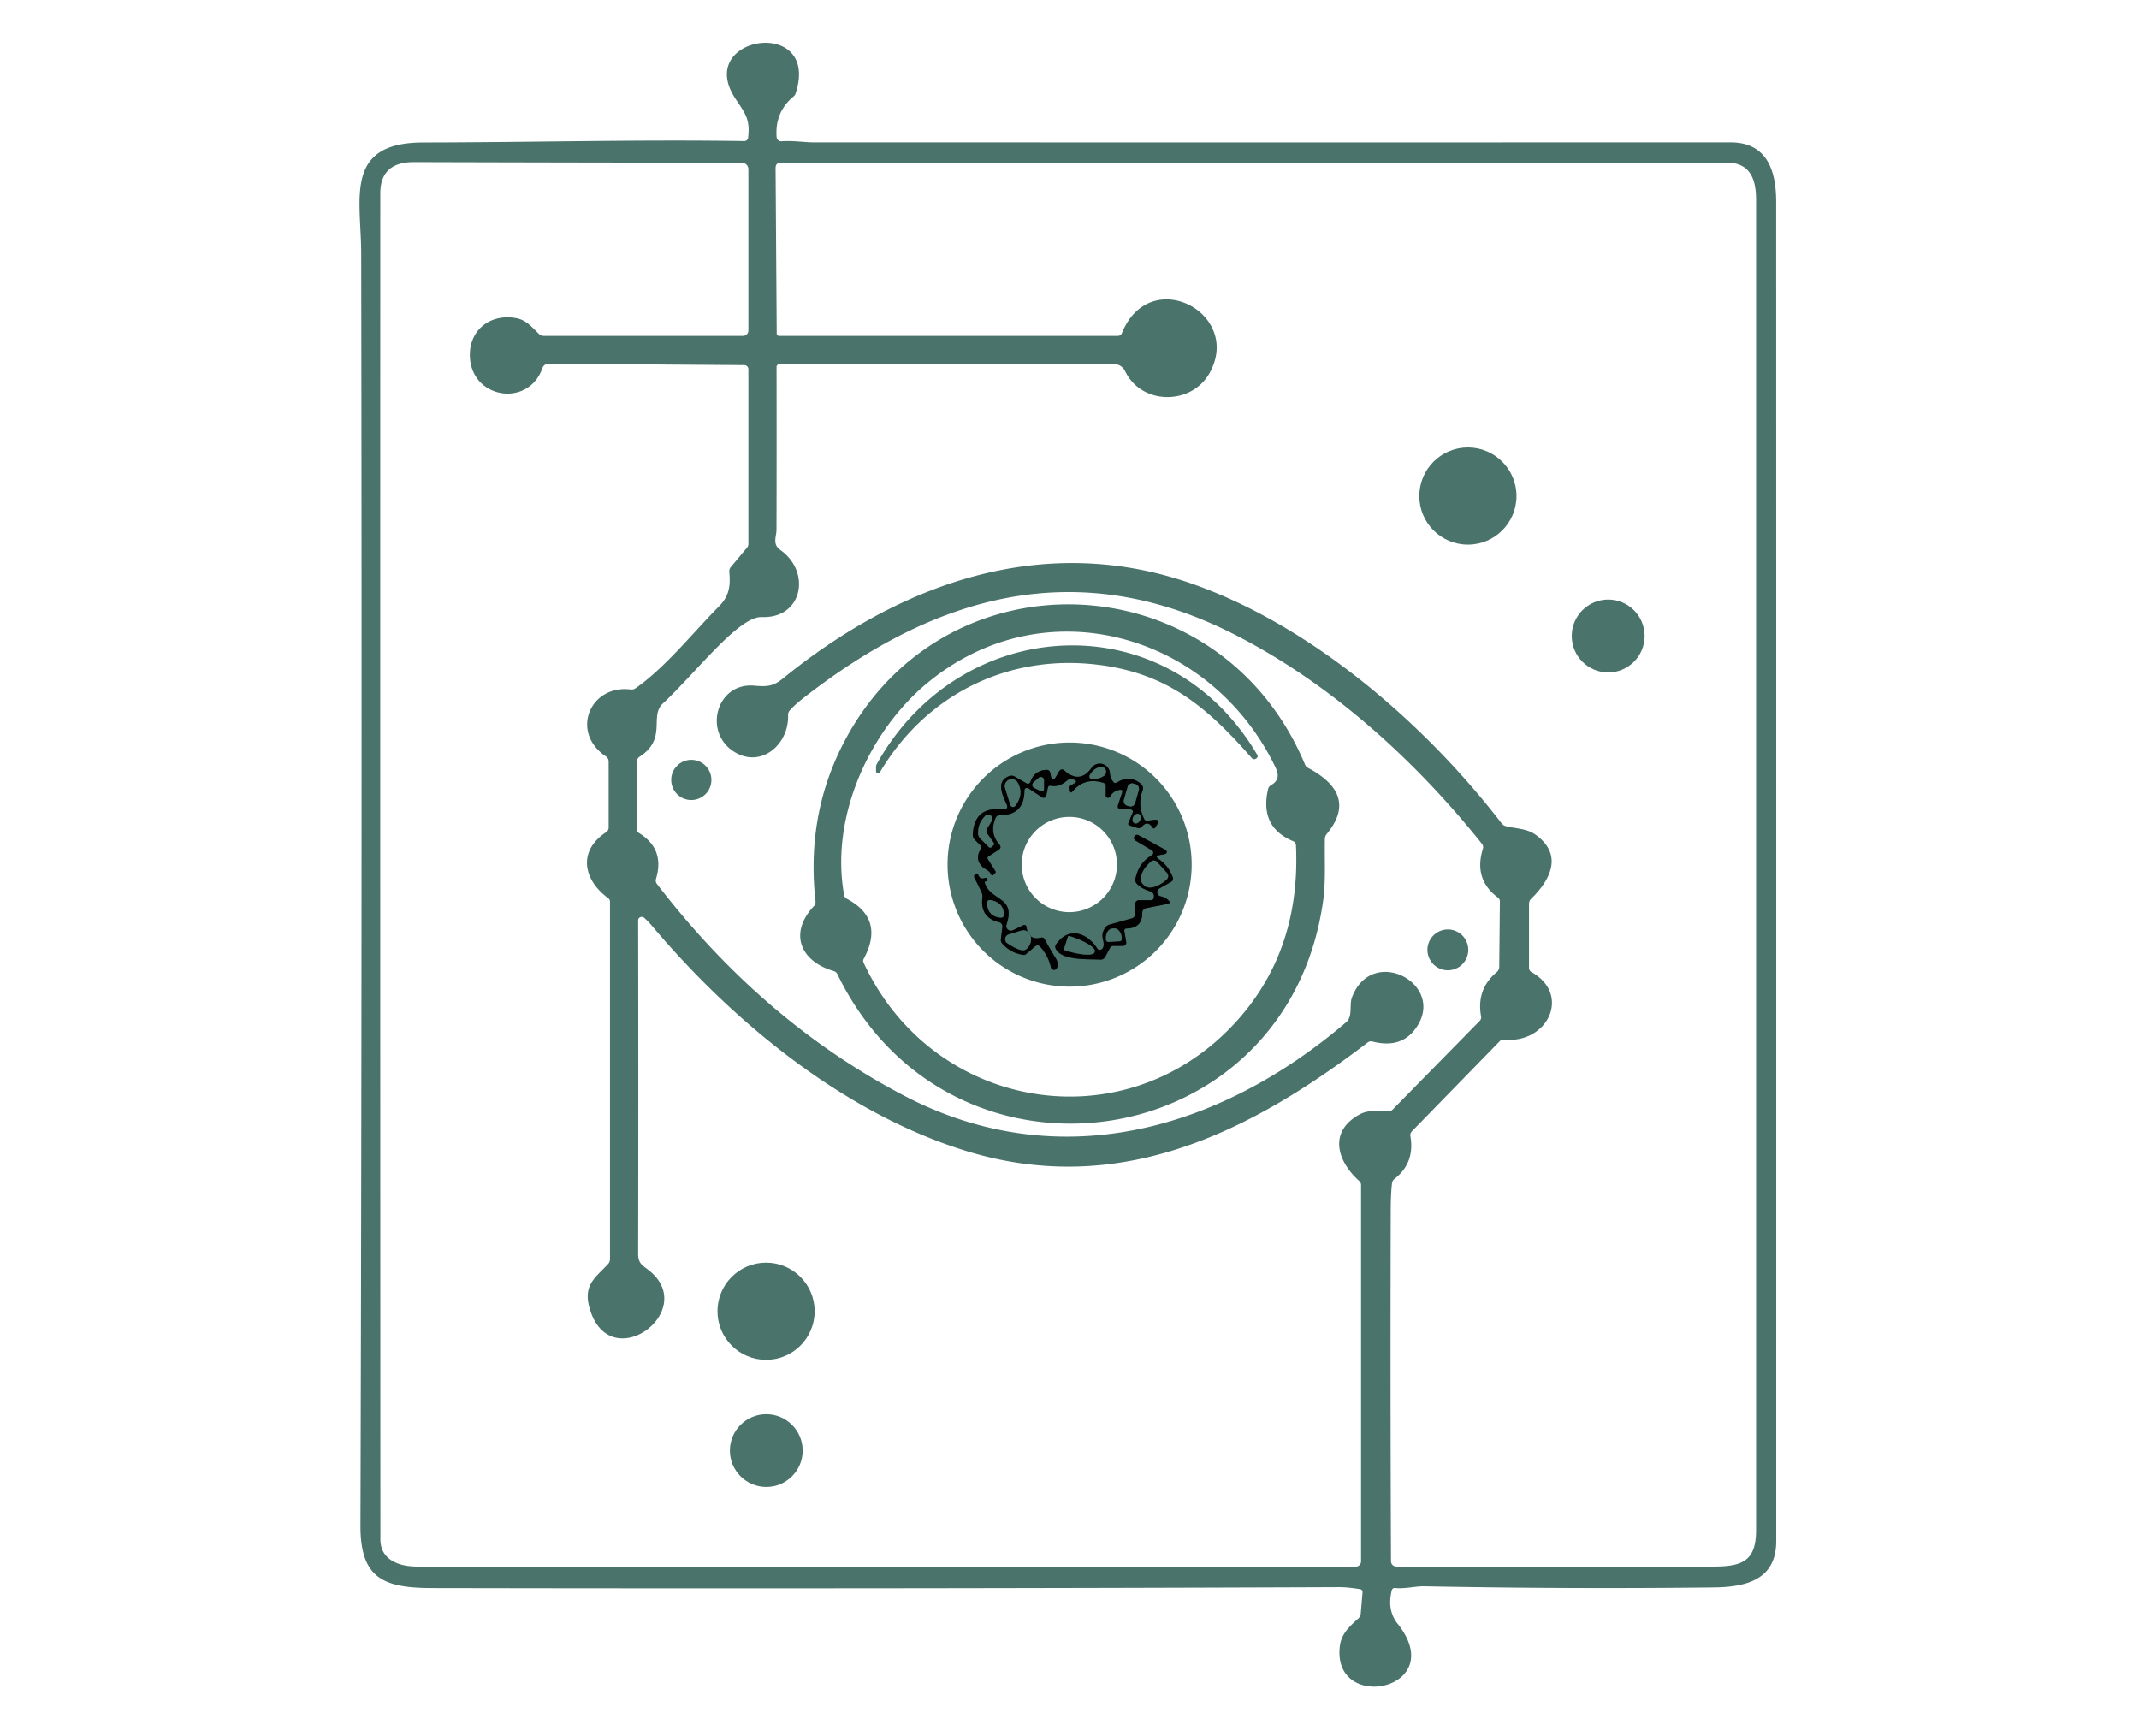 <?xml version="1.0" encoding="UTF-8" standalone="no"?>
<!DOCTYPE svg PUBLIC "-//W3C//DTD SVG 1.1//EN" "http://www.w3.org/Graphics/SVG/1.1/DTD/svg11.dtd">
<svg xmlns="http://www.w3.org/2000/svg" version="1.1" viewBox="0.00 0.00 398.00 323.00">
<g stroke-width="2.00" fill="none" stroke-linecap="butt">
<path stroke="#263b37" vector-effect="non-scaling-stroke" d="
  M 212.89 152.38
  Q 211.60 149.75 212.61 147.05
  A 1.09 1.08 30.2 0 0 212.29 145.85
  Q 210.22 144.12 207.83 145.59
  Q 207.42 145.84 207.13 145.46
  Q 206.58 144.77 206.51 143.82
  A 1.88 1.88 0.0 0 0 203.11 142.87
  Q 200.91 145.95 198.02 143.34
  A 0.61 0.61 0.0 0 0 197.09 143.48
  L 196.35 144.74
  A 0.42 0.42 0.0 0 1 195.58 144.61
  L 195.44 143.87
  Q 195.31 143.20 194.62 143.25
  Q 192.42 143.42 191.74 145.48
  A 0.51 0.51 0.0 0 1 191.00 145.76
  L 188.82 144.50
  A 1.26 1.22 -38.5 0 0 187.80 144.40
  C 185.25 145.29 186.53 147.96 187.24 149.51
  Q 187.81 150.74 186.47 150.60
  Q 181.30 150.05 181.01 155.23
  Q 180.98 155.85 181.42 156.29
  L 182.41 157.29
  Q 182.74 157.61 182.49 158.01
  Q 181.32 159.79 182.78 161.27
  C 183.28 161.79 183.99 161.83 184.43 162.73
  Q 184.58 163.04 184.83 162.79
  L 185.16 162.46
  Q 185.33 162.30 185.21 162.11
  L 183.81 159.87
  Q 183.62 159.55 183.93 159.35
  L 185.77 158.15
  Q 186.46 157.71 185.92 157.09
  Q 184.06 154.99 185.25 152.18
  A 0.81 0.80 -78.3 0 1 185.99 151.69
  Q 190.61 151.72 190.61 147.06
  A 0.47 0.47 0.0 0 1 191.33 146.67
  L 193.90 148.36
  A 0.51 0.51 0.0 0 0 194.68 148.03
  L 194.97 146.57
  Q 195.06 146.12 195.52 146.21
  Q 197.04 146.51 198.49 145.27
  Q 199.04 144.79 199.86 145.09
  Q 200.57 145.35 199.92 145.74
  L 199.23 146.15
  Q 198.96 146.31 199.01 146.62
  L 199.07 147.07
  Q 199.16 147.74 199.60 147.22
  Q 201.80 144.58 205.29 145.65
  Q 205.75 145.79 205.75 146.27
  L 205.75 148.02
  A 0.43 0.42 -30.9 0 0 206.55 148.22
  Q 207.10 147.20 208.28 146.97
  Q 209.01 146.84 208.78 147.54
  L 208.05 149.72
  Q 207.78 150.54 208.65 150.56
  L 210.37 150.61
  A 0.43 0.42 11.4 0 1 210.76 151.19
  L 209.97 153.12
  Q 209.83 153.47 210.18 153.58
  L 211.59 154.04
  Q 212.14 154.22 212.51 153.78
  Q 213.52 152.61 214.42 153.93
  Q 214.71 154.37 214.99 153.92
  L 215.43 153.19
  A 0.44 0.44 0.0 0 0 215.00 152.52
  L 213.50 152.71
  Q 213.08 152.77 212.89 152.38"
/>
<path stroke="#263b37" vector-effect="non-scaling-stroke" d="
  M 215.74 159.11
  L 216.76 158.92
  A 0.41 0.41 0.0 0 0 216.88 158.16
  L 211.83 155.39
  A 0.58 0.58 0.0 0 0 211.25 156.39
  L 214.34 158.24
  A 0.51 0.50 45.2 0 1 214.34 159.11
  Q 211.83 160.60 211.27 163.53
  Q 211.17 164.07 211.55 164.46
  Q 212.40 165.34 213.92 165.82
  Q 214.95 166.14 214.65 167.15
  Q 214.55 167.50 214.19 167.50
  L 211.90 167.50
  A 0.66 0.66 0.0 0 0 211.24 168.16
  L 211.24 170.05
  A 0.87 0.86 -8.0 0 1 210.61 170.88
  L 206.49 172.03
  Q 205.97 172.17 205.65 172.62
  C 204.56 174.21 205.56 174.86 205.33 176.08
  Q 205.24 176.51 204.91 176.69
  A 0.55 0.55 0.0 0 1 204.17 176.50
  C 202.32 173.59 198.87 172.30 196.52 175.70
  Q 196.23 176.12 196.46 176.57
  C 197.56 178.77 202.57 178.43 204.72 178.55
  Q 205.35 178.58 205.65 178.03
  L 206.51 176.42
  Q 206.74 176.00 207.22 176.00
  L 208.95 176.00
  A 0.61 0.61 0.0 0 0 209.55 175.29
  L 209.21 173.30
  Q 209.12 172.77 209.66 172.76
  Q 212.54 172.69 212.53 169.85
  A 0.90 0.89 -6.0 0 1 213.24 168.98
  L 217.21 168.19
  Q 217.94 168.04 217.41 167.52
  Q 216.83 166.94 215.98 166.78
  A 0.79 0.79 0.0 0 1 215.73 165.31
  L 217.88 164.09
  Q 218.42 163.78 218.20 163.19
  Q 217.44 161.13 215.58 159.83
  Q 214.81 159.28 215.74 159.11"
/>
<path stroke="#263b37" vector-effect="non-scaling-stroke" d="
  M 183.47 164.00
  Q 183.77 164.02 183.74 163.71
  Q 183.68 163.22 183.22 163.38
  Q 182.35 163.68 182.02 162.78
  Q 181.87 162.37 181.50 162.62
  Q 181.32 162.74 181.27 162.95
  Q 181.21 163.17 181.40 163.53
  Q 182.07 164.78 182.66 166.10
  Q 182.85 166.53 182.79 167.00
  Q 182.33 170.75 185.91 171.60
  A 0.80 0.79 -80.0 0 1 186.52 172.48
  L 186.23 174.78
  A 0.98 0.96 -62.7 0 0 186.46 175.53
  Q 188.02 177.33 190.43 177.68
  A 0.56 0.54 27.7 0 0 190.88 177.55
  L 192.65 176.05
  A 0.62 0.62 0.0 0 1 193.50 176.10
  Q 195.04 177.78 195.54 180.00
  A 0.60 0.60 0.0 0 0 196.69 180.06
  C 196.88 179.51 196.81 178.90 196.47 178.36
  Q 195.38 176.62 194.38 174.77
  Q 194.15 174.35 193.69 174.47
  Q 191.34 175.05 190.99 172.46
  A 0.40 0.40 0.0 0 0 190.42 172.15
  L 188.47 173.09
  A 0.86 0.86 0.0 0 1 187.28 172.04
  C 189.04 166.75 184.38 167.73 183.24 164.30
  Q 183.13 163.98 183.47 164.00"
/>
<path stroke="#263b37" vector-effect="non-scaling-stroke" d="
  M 205.41 144.35
  A 0.92 0.92 0.0 0 0 204.64 142.71
  Q 203.37 143.08 202.77 144.24
  A 0.51 0.51 0.0 0 0 203.22 144.99
  Q 204.44 145.00 205.41 144.35"
/>
<path stroke="#263b37" vector-effect="non-scaling-stroke" d="
  M 192.45 146.61
  L 193.58 147.16
  Q 194.25 147.49 194.25 146.75
  L 194.25 145.15
  A 0.58 0.58 0.0 0 0 193.30 144.71
  L 192.32 145.55
  A 0.64 0.64 0.0 0 0 192.45 146.61"
/>
<path stroke="#263b37" vector-effect="non-scaling-stroke" d="
  M 189.40 145.68
  A 1.29 1.29 0.0 0 0 187.03 146.68
  L 187.99 149.78
  A 0.53 0.52 54.7 0 0 188.91 149.94
  Q 190.54 147.79 189.40 145.68"
/>
<path stroke="#263b37" vector-effect="non-scaling-stroke" d="
  M 211.897 146.984
  A 0.87 0.87 0.0 0 0 211.298 145.909
  L 210.894 145.794
  A 0.87 0.87 0.0 0 0 209.819 146.393
  L 209.123 148.835
  A 0.87 0.87 0.0 0 0 209.722 149.911
  L 210.126 150.026
  A 0.87 0.87 0.0 0 0 211.201 149.427
  L 211.897 146.984"
/>
<path stroke="#263b37" vector-effect="non-scaling-stroke" d="
  M 211.063 153.163
  A 0.95 0.71 117.4 0 0 212.13 152.647
  A 0.95 0.71 117.4 0 0 211.937 151.477
  A 0.95 0.71 117.4 0 0 210.87 151.993
  A 0.95 0.71 117.4 0 0 211.063 153.163"
/>
<path stroke="#263b37" vector-effect="non-scaling-stroke" d="
  M 183.68 154.12
  L 184.50 152.82
  A 0.78 0.78 0.0 0 0 183.28 151.85
  Q 181.99 153.15 181.99 154.99
  Q 181.99 155.62 182.43 156.06
  L 183.94 157.56
  Q 184.25 157.88 184.56 157.56
  L 184.84 157.28
  A 0.37 0.36 50.1 0 0 184.88 156.80
  L 183.71 155.14
  A 0.91 0.91 0.0 0 1 183.68 154.12"
/>
<path stroke="#263b37" vector-effect="non-scaling-stroke" d="
  M 217.14 162.44
  L 215.32 160.40
  A 0.84 0.84 0.0 0 0 214.13 160.33
  L 214.02 160.44
  A 3.72 2.02 -41.7 0 0 212.58 164.42
  L 212.83 164.70
  A 3.72 2.02 -41.7 0 0 216.96 163.74
  L 217.08 163.63
  A 0.84 0.84 0.0 0 0 217.14 162.44"
/>
<path stroke="#263b37" vector-effect="non-scaling-stroke" d="
  M 206.23 175.26
  L 208.33 175.14
  A 0.42 0.42 0.0 0 0 208.72 174.69
  L 208.71 174.48
  A 1.81 1.33 86.7 0 0 207.28 172.75
  L 207.00 172.77
  A 1.81 1.33 86.7 0 0 205.78 174.65
  L 205.79 174.86
  A 0.42 0.42 0.0 0 0 206.23 175.26"
/>
<path stroke="#263b37" vector-effect="non-scaling-stroke" d="
  M 198.69 174.34
  L 198.00 176.50
  A 0.26 0.26 0.0 0 0 198.17 176.82
  L 198.30 176.86
  A 5.20 1.30 17.7 0 0 203.65 177.21
  L 203.70 177.04
  A 5.20 1.30 17.7 0 0 199.15 174.22
  L 199.01 174.17
  A 0.26 0.26 0.0 0 0 198.69 174.34"
/>
<path stroke="#263b37" vector-effect="non-scaling-stroke" d="
  M 184.44 167.50
  Q 183.62 167.33 183.67 168.17
  Q 183.82 170.55 186.23 170.75
  A 0.52 0.51 2.0 0 0 186.79 170.23
  Q 186.78 167.98 184.44 167.50"
/>
<path stroke="#263b37" vector-effect="non-scaling-stroke" d="
  M 187.44 175.51
  Q 190.08 177.28 190.91 176.65
  A 2.02 1.62 -66.2 0 0 189.98 173.17
  L 187.68 173.88
  A 0.91 0.91 0.0 0 0 187.44 175.51"
/>
</g>
<path fill="#4a736b" d="
  M 136.75 18.22
  C 129.21 6.55 152.85 2.97 148.01 17.47
  A 0.98 0.93 -10.9 0 1 147.69 17.92
  Q 144.15 20.84 144.50 25.50
  A 0.85 0.85 0.0 0 0 145.41 26.29
  C 147.51 26.13 149.87 26.49 151.26 26.49
  Q 236.63 26.51 322.00 26.49
  C 328.64 26.49 330.49 31.52 330.49 37.55
  Q 330.51 162.15 330.50 286.75
  C 330.50 293.80 325.16 295.30 318.90 295.37
  Q 291.94 295.68 264.98 295.16
  C 263.34 295.13 261.50 295.66 259.62 295.48
  Q 259.08 295.43 258.95 295.95
  Q 258.05 299.61 260.05 302.12
  C 269.83 314.40 247.92 318.87 249.29 306.40
  C 249.56 303.96 251.11 302.63 252.81 301.08
  A 1.16 1.10 -19.5 0 0 253.18 300.35
  L 253.53 296.26
  A 0.52 0.51 7.7 0 0 253.10 295.70
  Q 250.72 295.31 249.19 295.32
  Q 164.84 295.65 80.50 295.49
  C 71.48 295.47 67.05 293.81 67.07 283.90
  Q 67.40 165.53 67.21 47.16
  C 67.19 36.95 63.94 26.52 78.76 26.51
  C 98.62 26.49 118.68 25.94 138.50 26.25
  A 0.69 0.68 4.2 0 0 139.19 25.66
  C 139.64 22.05 138.56 21.02 136.75 18.22
  Z
  M 275.73 156.99
  C 263.27 141.41 247.47 127.02 229.32 117.87
  C 200.14 103.16 173.88 110.80 149.43 129.93
  Q 147.84 131.18 146.96 132.18
  A 1.24 1.21 65.6 0 0 146.64 133.06
  C 146.81 138.34 141.98 142.68 137.17 140.20
  C 130.62 136.82 133.10 126.94 140.35 127.58
  C 142.86 127.80 143.92 127.67 145.71 126.22
  C 167.36 108.62 193.69 99.16 220.93 108.32
  C 243.51 115.92 265.01 134.47 279.41 153.21
  Q 279.72 153.61 280.22 153.73
  C 282.15 154.20 284.08 154.17 285.64 155.26
  C 290.84 158.91 288.64 163.58 284.92 167.21
  Q 284.50 167.61 284.50 168.19
  L 284.50 180.05
  Q 284.50 180.62 284.99 180.89
  C 292.39 185.07 287.97 194.23 279.89 193.44
  Q 279.39 193.39 279.04 193.75
  L 262.71 210.50
  Q 262.34 210.88 262.43 211.41
  Q 263.30 216.36 259.48 219.35
  Q 259.07 219.67 259.01 220.18
  Q 258.78 222.04 258.77 225.25
  Q 258.68 258.03 258.82 290.50
  A 1.00 0.99 -0.0 0 0 259.82 291.49
  Q 289.24 291.51 318.88 291.49
  C 324.18 291.49 326.75 290.43 326.75 284.75
  Q 326.75 160.93 326.75 37.12
  C 326.75 33.18 325.53 30.25 321.25 30.25
  Q 233.01 30.25 145.34 30.25
  Q 144.30 30.25 144.31 31.30
  L 144.52 62.01
  Q 144.52 62.50 145.01 62.50
  L 208.01 62.50
  A 0.79 0.79 0.0 0 0 208.74 62.01
  C 213.96 49.06 231.33 58.35 225.03 69.47
  C 221.69 75.38 212.43 75.47 209.34 69.05
  A 2.31 2.31 0.0 0 0 207.26 67.74
  L 145.01 67.77
  A 0.52 0.52 0.0 0 0 144.49 68.29
  Q 144.52 83.52 144.48 98.59
  C 144.48 99.76 143.67 101.26 145.16 102.31
  C 151.01 106.40 149.34 115.10 141.75 114.82
  C 137.44 114.66 129.67 124.97 123.31 130.93
  C 120.79 133.28 124.19 137.45 119.00 140.81
  Q 118.50 141.13 118.50 141.72
  L 118.50 154.24
  A 0.92 0.92 0.0 0 0 118.93 155.02
  Q 123.74 157.99 122.06 163.53
  Q 121.91 164.05 122.24 164.48
  Q 141.87 190.05 168.15 203.83
  C 196.71 218.81 226.68 210.53 250.47 190.21
  C 251.75 189.12 251.02 187.03 251.55 185.61
  C 255.29 175.56 269.50 183.28 263.30 191.51
  Q 260.58 195.12 255.40 193.80
  Q 254.89 193.66 254.47 193.98
  C 232.45 210.81 208.06 223.00 179.45 214.06
  C 157.01 207.04 136.50 190.27 121.38 172.35
  Q 120.56 171.38 119.84 170.76
  A 0.67 0.66 20.4 0 0 118.74 171.26
  Q 118.80 202.93 118.74 233.20
  C 118.73 235.24 119.57 235.39 120.94 236.53
  C 129.99 244.10 113.38 256.23 109.71 243.44
  C 108.46 239.07 110.77 237.75 113.12 235.22
  Q 113.50 234.82 113.50 234.26
  L 113.50 167.77
  A 0.80 0.80 0.0 0 0 113.18 167.13
  C 108.49 163.70 107.49 158.31 112.79 154.84
  A 1.02 1.00 -16.9 0 0 113.25 154.00
  L 113.25 141.73
  Q 113.25 141.08 112.71 140.72
  C 106.07 136.26 109.75 127.37 117.33 128.29
  Q 117.83 128.36 118.25 128.07
  C 123.76 124.24 128.94 117.72 133.74 112.87
  C 135.69 110.91 135.94 109.05 135.70 106.45
  Q 135.65 105.91 136.00 105.49
  L 139.00 101.90
  A 1.03 1.02 -24.9 0 0 139.25 101.23
  L 139.25 68.72
  A 0.78 0.78 0.0 0 0 138.47 67.94
  L 102.07 67.68
  A 1.21 1.19 -79.7 0 0 100.93 68.48
  C 98.41 75.72 88.21 74.31 87.47 66.87
  C 86.96 61.70 91.03 58.19 96.19 59.23
  C 97.91 59.57 99.03 60.91 100.24 62.10
  Q 100.64 62.50 101.20 62.50
  L 138.25 62.50
  A 1.00 1.00 0.0 0 0 139.25 61.50
  L 139.25 31.50
  A 1.23 1.23 0.0 0 0 138.02 30.27
  Q 107.50 30.25 77.00 30.16
  Q 70.76 30.15 70.76 36.00
  Q 70.73 161.22 70.78 286.44
  C 70.78 290.18 74.14 291.49 77.58 291.49
  Q 165.08 291.51 252.28 291.50
  A 0.97 0.97 0.0 0 0 253.25 290.53
  L 253.25 220.51
  Q 253.25 220.05 252.91 219.74
  C 248.68 215.97 247.20 210.46 253.03 207.33
  C 254.65 206.47 256.53 206.72 258.36 206.76
  Q 258.82 206.77 259.14 206.44
  L 275.31 189.97
  Q 275.67 189.61 275.58 189.11
  Q 274.67 184.05 278.51 180.87
  A 1.23 1.23 0.0 0 0 278.96 179.92
  L 279.08 167.73
  A 0.88 0.85 19.5 0 0 278.73 167.02
  Q 274.16 163.62 275.91 157.97
  Q 276.08 157.43 275.73 156.99
  Z"
/>
<circle fill="#4a736b" cx="273.13" cy="92.30" r="9.04"/>
<circle fill="#4a736b" cx="299.23" cy="118.34" r="6.78"/>
<path fill="#4a736b" d="
  M 243.43 142.90
  C 248.89 145.82 251.35 149.75 246.85 155.20
  Q 246.53 155.59 246.52 156.10
  C 246.44 159.85 246.69 163.93 246.23 167.35
  C 239.72 215.32 176.86 224.53 155.83 181.30
  Q 155.60 180.82 155.09 180.67
  C 148.94 178.87 146.70 173.65 151.45 168.59
  A 1.10 1.09 63.5 0 0 151.74 167.71
  Q 150.03 152.32 156.47 139.22
  C 174.75 102.07 226.84 104.08 242.80 142.21
  Q 242.99 142.67 243.43 142.90
  Z
  M 240.57 156.50
  Q 234.33 153.88 235.94 146.86
  Q 236.06 146.34 236.52 146.08
  C 237.92 145.27 238.02 144.22 237.32 142.77
  C 225.34 117.83 194.29 108.97 172.43 127.18
  C 161.83 136.00 154.40 151.99 157.07 166.56
  A 0.96 0.94 9.5 0 0 157.56 167.23
  Q 164.69 171.01 160.70 178.43
  Q 160.52 178.77 160.68 179.11
  C 173.36 206.49 208.74 212.77 229.50 190.65
  Q 242.05 177.28 241.14 157.31
  Q 241.12 156.73 240.57 156.50
  Z"
/>
<path fill="#4a736b" d="
  M 163.14 142.16
  C 178.81 114.10 217.24 111.99 233.93 140.45
  Q 234.13 140.79 233.84 141.05
  Q 233.60 141.27 233.31 141.26
  Q 233.09 141.26 232.87 141.00
  C 224.42 131.34 216.95 125.17 204.04 123.66
  C 187.53 121.72 172.31 129.21 163.72 143.70
  A 0.39 0.39 0.0 0 1 163.00 143.50
  L 163.00 142.70
  A 1.12 1.09 60.2 0 1 163.14 142.16
  Z"
/>
<path fill="#4a736b" d="
  M 221.73 160.87
  A 22.71 22.71 0.0 0 1 199.02 183.58
  A 22.71 22.71 0.0 0 1 176.31 160.87
  A 22.71 22.71 0.0 0 1 199.02 138.16
  A 22.71 22.71 0.0 0 1 221.73 160.87
  Z
  M 212.89 152.38
  Q 211.60 149.75 212.61 147.05
  A 1.09 1.08 30.2 0 0 212.29 145.85
  Q 210.22 144.12 207.83 145.59
  Q 207.42 145.84 207.13 145.46
  Q 206.58 144.77 206.51 143.82
  A 1.88 1.88 0.0 0 0 203.11 142.87
  Q 200.91 145.95 198.02 143.34
  A 0.61 0.61 0.0 0 0 197.09 143.48
  L 196.35 144.74
  A 0.42 0.42 0.0 0 1 195.58 144.61
  L 195.44 143.87
  Q 195.31 143.20 194.62 143.25
  Q 192.42 143.42 191.74 145.48
  A 0.51 0.51 0.0 0 1 191.00 145.76
  L 188.82 144.50
  A 1.26 1.22 -38.5 0 0 187.80 144.40
  C 185.25 145.29 186.53 147.96 187.24 149.51
  Q 187.81 150.74 186.47 150.60
  Q 181.30 150.05 181.01 155.23
  Q 180.98 155.85 181.42 156.29
  L 182.41 157.29
  Q 182.74 157.61 182.49 158.01
  Q 181.32 159.79 182.78 161.27
  C 183.28 161.79 183.99 161.83 184.43 162.73
  Q 184.58 163.04 184.83 162.79
  L 185.16 162.46
  Q 185.33 162.30 185.21 162.11
  L 183.81 159.87
  Q 183.62 159.55 183.93 159.35
  L 185.77 158.15
  Q 186.46 157.71 185.92 157.09
  Q 184.06 154.99 185.25 152.18
  A 0.81 0.80 -78.3 0 1 185.99 151.69
  Q 190.61 151.72 190.61 147.06
  A 0.47 0.47 0.0 0 1 191.33 146.67
  L 193.90 148.36
  A 0.51 0.51 0.0 0 0 194.68 148.03
  L 194.97 146.57
  Q 195.06 146.12 195.52 146.21
  Q 197.04 146.51 198.49 145.27
  Q 199.04 144.79 199.86 145.09
  Q 200.57 145.35 199.92 145.74
  L 199.23 146.15
  Q 198.96 146.31 199.01 146.62
  L 199.07 147.07
  Q 199.16 147.74 199.60 147.22
  Q 201.80 144.58 205.29 145.65
  Q 205.75 145.79 205.75 146.27
  L 205.75 148.02
  A 0.43 0.42 -30.9 0 0 206.55 148.22
  Q 207.10 147.20 208.28 146.97
  Q 209.01 146.84 208.78 147.54
  L 208.05 149.72
  Q 207.78 150.54 208.65 150.56
  L 210.37 150.61
  A 0.43 0.42 11.4 0 1 210.76 151.19
  L 209.97 153.12
  Q 209.83 153.47 210.18 153.58
  L 211.59 154.04
  Q 212.14 154.22 212.51 153.78
  Q 213.52 152.61 214.42 153.93
  Q 214.71 154.37 214.99 153.92
  L 215.43 153.19
  A 0.44 0.44 0.0 0 0 215.00 152.52
  L 213.50 152.71
  Q 213.08 152.77 212.89 152.38
  Z
  M 207.83 160.86
  A 8.86 8.86 0.0 0 0 198.97 152.00
  A 8.86 8.86 0.0 0 0 190.11 160.86
  A 8.86 8.86 0.0 0 0 198.97 169.72
  A 8.86 8.86 0.0 0 0 207.83 160.86
  Z
  M 215.74 159.11
  L 216.76 158.92
  A 0.41 0.41 0.0 0 0 216.88 158.16
  L 211.83 155.39
  A 0.58 0.58 0.0 0 0 211.25 156.39
  L 214.34 158.24
  A 0.51 0.50 45.2 0 1 214.34 159.11
  Q 211.83 160.60 211.27 163.53
  Q 211.17 164.07 211.55 164.46
  Q 212.40 165.34 213.92 165.82
  Q 214.95 166.14 214.65 167.15
  Q 214.55 167.50 214.19 167.50
  L 211.90 167.50
  A 0.66 0.66 0.0 0 0 211.24 168.16
  L 211.24 170.05
  A 0.87 0.86 -8.0 0 1 210.61 170.88
  L 206.49 172.03
  Q 205.97 172.17 205.65 172.62
  C 204.56 174.21 205.56 174.86 205.33 176.08
  Q 205.24 176.51 204.91 176.69
  A 0.55 0.55 0.0 0 1 204.17 176.50
  C 202.32 173.59 198.87 172.30 196.52 175.70
  Q 196.23 176.12 196.46 176.57
  C 197.56 178.77 202.57 178.43 204.72 178.55
  Q 205.35 178.58 205.65 178.03
  L 206.51 176.42
  Q 206.74 176.00 207.22 176.00
  L 208.95 176.00
  A 0.61 0.61 0.0 0 0 209.55 175.29
  L 209.21 173.30
  Q 209.12 172.77 209.66 172.76
  Q 212.54 172.69 212.53 169.85
  A 0.90 0.89 -6.0 0 1 213.24 168.98
  L 217.21 168.19
  Q 217.94 168.04 217.41 167.52
  Q 216.83 166.94 215.98 166.78
  A 0.79 0.79 0.0 0 1 215.73 165.31
  L 217.88 164.09
  Q 218.42 163.78 218.20 163.19
  Q 217.44 161.13 215.58 159.83
  Q 214.81 159.28 215.74 159.11
  Z
  M 183.47 164.00
  Q 183.77 164.02 183.74 163.71
  Q 183.68 163.22 183.22 163.38
  Q 182.35 163.68 182.02 162.78
  Q 181.87 162.37 181.50 162.62
  Q 181.32 162.74 181.27 162.95
  Q 181.21 163.17 181.40 163.53
  Q 182.07 164.78 182.66 166.10
  Q 182.85 166.53 182.79 167.00
  Q 182.33 170.75 185.91 171.60
  A 0.80 0.79 -80.0 0 1 186.52 172.48
  L 186.23 174.78
  A 0.98 0.96 -62.7 0 0 186.46 175.53
  Q 188.02 177.33 190.43 177.68
  A 0.56 0.54 27.7 0 0 190.88 177.55
  L 192.65 176.05
  A 0.62 0.62 0.0 0 1 193.50 176.10
  Q 195.04 177.78 195.54 180.00
  A 0.60 0.60 0.0 0 0 196.69 180.06
  C 196.88 179.51 196.81 178.90 196.47 178.36
  Q 195.38 176.62 194.38 174.77
  Q 194.15 174.35 193.69 174.47
  Q 191.34 175.05 190.99 172.46
  A 0.40 0.40 0.0 0 0 190.42 172.15
  L 188.47 173.09
  A 0.86 0.86 0.0 0 1 187.28 172.04
  C 189.04 166.75 184.38 167.73 183.24 164.30
  Q 183.13 163.98 183.47 164.00
  Z"
/>
<circle fill="#4a736b" cx="128.63" cy="145.12" r="3.74"/>
<path fill="#020202" d="
  M 213.50 152.71
  L 215.00 152.52
  A 0.44 0.44 0.0 0 1 215.43 153.19
  L 214.99 153.92
  Q 214.71 154.37 214.42 153.93
  Q 213.52 152.61 212.51 153.78
  Q 212.14 154.22 211.59 154.04
  L 210.18 153.58
  Q 209.83 153.47 209.97 153.12
  L 210.76 151.19
  A 0.43 0.42 11.4 0 0 210.37 150.61
  L 208.65 150.56
  Q 207.78 150.54 208.05 149.72
  L 208.78 147.54
  Q 209.01 146.84 208.28 146.97
  Q 207.10 147.20 206.55 148.22
  A 0.43 0.42 -30.9 0 1 205.75 148.02
  L 205.75 146.27
  Q 205.75 145.79 205.29 145.65
  Q 201.80 144.58 199.60 147.22
  Q 199.16 147.74 199.07 147.07
  L 199.01 146.62
  Q 198.96 146.31 199.23 146.15
  L 199.92 145.74
  Q 200.57 145.35 199.86 145.09
  Q 199.04 144.79 198.49 145.27
  Q 197.04 146.51 195.52 146.21
  Q 195.06 146.12 194.97 146.57
  L 194.68 148.03
  A 0.51 0.51 0.0 0 1 193.90 148.36
  L 191.33 146.67
  A 0.47 0.47 0.0 0 0 190.61 147.06
  Q 190.61 151.72 185.99 151.69
  A 0.81 0.80 -78.3 0 0 185.25 152.18
  Q 184.06 154.99 185.92 157.09
  Q 186.46 157.71 185.77 158.15
  L 183.93 159.35
  Q 183.62 159.55 183.81 159.87
  L 185.21 162.11
  Q 185.33 162.30 185.16 162.46
  L 184.83 162.79
  Q 184.58 163.04 184.43 162.73
  C 183.99 161.83 183.28 161.79 182.78 161.27
  Q 181.32 159.79 182.49 158.01
  Q 182.74 157.61 182.41 157.29
  L 181.42 156.29
  Q 180.98 155.85 181.01 155.23
  Q 181.30 150.05 186.47 150.60
  Q 187.81 150.74 187.24 149.51
  C 186.53 147.96 185.25 145.29 187.80 144.40
  A 1.26 1.22 -38.5 0 1 188.82 144.50
  L 191.00 145.76
  A 0.51 0.51 0.0 0 0 191.74 145.48
  Q 192.42 143.42 194.62 143.25
  Q 195.31 143.20 195.44 143.87
  L 195.58 144.61
  A 0.42 0.42 0.0 0 0 196.35 144.74
  L 197.09 143.48
  A 0.61 0.61 0.0 0 1 198.02 143.34
  Q 200.91 145.95 203.11 142.87
  A 1.88 1.88 0.0 0 1 206.51 143.82
  Q 206.58 144.77 207.13 145.46
  Q 207.42 145.84 207.83 145.59
  Q 210.22 144.12 212.29 145.85
  A 1.09 1.08 30.2 0 1 212.61 147.05
  Q 211.60 149.75 212.89 152.38
  Q 213.08 152.77 213.50 152.71
  Z
  M 205.41 144.35
  A 0.92 0.92 0.0 0 0 204.64 142.71
  Q 203.37 143.08 202.77 144.24
  A 0.51 0.51 0.0 0 0 203.22 144.99
  Q 204.44 145.00 205.41 144.35
  Z
  M 192.45 146.61
  L 193.58 147.16
  Q 194.25 147.49 194.25 146.75
  L 194.25 145.15
  A 0.58 0.58 0.0 0 0 193.30 144.71
  L 192.32 145.55
  A 0.64 0.64 0.0 0 0 192.45 146.61
  Z
  M 189.40 145.68
  A 1.29 1.29 0.0 0 0 187.03 146.68
  L 187.99 149.78
  A 0.53 0.52 54.7 0 0 188.91 149.94
  Q 190.54 147.79 189.40 145.68
  Z
  M 211.897 146.984
  A 0.87 0.87 0.0 0 0 211.298 145.909
  L 210.894 145.794
  A 0.87 0.87 0.0 0 0 209.819 146.393
  L 209.123 148.835
  A 0.87 0.87 0.0 0 0 209.722 149.911
  L 210.126 150.026
  A 0.87 0.87 0.0 0 0 211.201 149.427
  L 211.897 146.984
  Z
  M 211.063 153.163
  A 0.95 0.71 117.4 0 0 212.13 152.647
  A 0.95 0.71 117.4 0 0 211.937 151.477
  A 0.95 0.71 117.4 0 0 210.87 151.993
  A 0.95 0.71 117.4 0 0 211.063 153.163
  Z
  M 183.68 154.12
  L 184.50 152.82
  A 0.78 0.78 0.0 0 0 183.28 151.85
  Q 181.99 153.15 181.99 154.99
  Q 181.99 155.62 182.43 156.06
  L 183.94 157.56
  Q 184.25 157.88 184.56 157.56
  L 184.84 157.28
  A 0.37 0.36 50.1 0 0 184.88 156.80
  L 183.71 155.14
  A 0.91 0.91 0.0 0 1 183.68 154.12
  Z"
/>
<path fill="#4a736b" d="
  M 205.41 144.35
  Q 204.44 145.00 203.22 144.99
  A 0.51 0.51 0.0 0 1 202.77 144.24
  Q 203.37 143.08 204.64 142.71
  A 0.92 0.92 0.0 0 1 205.41 144.35
  Z"
/>
<path fill="#4a736b" d="
  M 192.45 146.61
  A 0.64 0.64 0.0 0 1 192.32 145.55
  L 193.30 144.71
  A 0.58 0.58 0.0 0 1 194.25 145.15
  L 194.25 146.75
  Q 194.25 147.49 193.58 147.16
  L 192.45 146.61
  Z"
/>
<path fill="#4a736b" d="
  M 189.40 145.68
  Q 190.54 147.79 188.91 149.94
  A 0.53 0.52 54.7 0 1 187.99 149.78
  L 187.03 146.68
  A 1.29 1.29 0.0 0 1 189.40 145.68
  Z"
/>
<rect fill="#4a736b" x="-1.08" y="-2.14" transform="translate(210.51,147.91) rotate(15.9)" width="2.16" height="4.28" rx="0.87"/>
<ellipse fill="#4a736b" cx="0.00" cy="0.00" transform="translate(211.50,152.32) rotate(117.4)" rx="0.95" ry="0.71"/>
<path fill="#4a736b" d="
  M 183.71 155.14
  L 184.88 156.80
  A 0.37 0.36 50.1 0 1 184.84 157.28
  L 184.56 157.56
  Q 184.25 157.88 183.94 157.56
  L 182.43 156.06
  Q 181.99 155.62 181.99 154.99
  Q 181.99 153.15 183.28 151.85
  A 0.78 0.78 0.0 0 1 184.50 152.82
  L 183.68 154.12
  A 0.91 0.91 0.0 0 0 183.71 155.14
  Z"
/>
<path fill="#020202" d="
  M 215.58 159.83
  Q 217.44 161.13 218.20 163.19
  Q 218.42 163.78 217.88 164.09
  L 215.73 165.31
  A 0.79 0.79 0.0 0 0 215.98 166.78
  Q 216.83 166.94 217.41 167.52
  Q 217.94 168.04 217.21 168.19
  L 213.24 168.98
  A 0.90 0.89 -6.0 0 0 212.53 169.85
  Q 212.54 172.69 209.66 172.76
  Q 209.12 172.77 209.21 173.30
  L 209.55 175.29
  A 0.61 0.61 0.0 0 1 208.95 176.00
  L 207.22 176.00
  Q 206.74 176.00 206.51 176.42
  L 205.65 178.03
  Q 205.35 178.58 204.72 178.55
  C 202.57 178.43 197.56 178.77 196.46 176.57
  Q 196.23 176.12 196.52 175.70
  C 198.87 172.30 202.32 173.59 204.17 176.50
  A 0.55 0.55 0.0 0 0 204.91 176.69
  Q 205.24 176.51 205.33 176.08
  C 205.56 174.86 204.56 174.21 205.65 172.62
  Q 205.97 172.17 206.49 172.03
  L 210.61 170.88
  A 0.87 0.86 -8.0 0 0 211.24 170.05
  L 211.24 168.16
  A 0.66 0.66 0.0 0 1 211.90 167.50
  L 214.19 167.50
  Q 214.55 167.50 214.65 167.15
  Q 214.95 166.14 213.92 165.82
  Q 212.40 165.34 211.55 164.46
  Q 211.17 164.07 211.27 163.53
  Q 211.83 160.60 214.34 159.11
  A 0.51 0.50 45.2 0 0 214.34 158.24
  L 211.25 156.39
  A 0.58 0.58 0.0 0 1 211.83 155.39
  L 216.88 158.16
  A 0.41 0.41 0.0 0 1 216.76 158.92
  L 215.74 159.11
  Q 214.81 159.28 215.58 159.83
  Z
  M 217.14 162.44
  L 215.32 160.40
  A 0.84 0.84 0.0 0 0 214.13 160.33
  L 214.02 160.44
  A 3.72 2.02 -41.7 0 0 212.58 164.42
  L 212.83 164.70
  A 3.72 2.02 -41.7 0 0 216.96 163.74
  L 217.08 163.63
  A 0.84 0.84 0.0 0 0 217.14 162.44
  Z
  M 206.23 175.26
  L 208.33 175.14
  A 0.42 0.42 0.0 0 0 208.72 174.69
  L 208.71 174.48
  A 1.81 1.33 86.7 0 0 207.28 172.75
  L 207.00 172.77
  A 1.81 1.33 86.7 0 0 205.78 174.65
  L 205.79 174.86
  A 0.42 0.42 0.0 0 0 206.23 175.26
  Z
  M 198.69 174.34
  L 198.00 176.50
  A 0.26 0.26 0.0 0 0 198.17 176.82
  L 198.30 176.86
  A 5.20 1.30 17.7 0 0 203.65 177.21
  L 203.70 177.04
  A 5.20 1.30 17.7 0 0 199.15 174.22
  L 199.01 174.17
  A 0.26 0.26 0.0 0 0 198.69 174.34
  Z"
/>
<path fill="#4a736b" d="
  M 217.14 162.44
  A 0.84 0.84 0.0 0 1 217.08 163.63
  L 216.96 163.74
  A 3.72 2.02 -41.7 0 1 212.83 164.70
  L 212.58 164.42
  A 3.72 2.02 -41.7 0 1 214.02 160.44
  L 214.13 160.33
  A 0.84 0.84 0.0 0 1 215.32 160.40
  L 217.14 162.44
  Z"
/>
<path fill="#020202" d="
  M 183.24 164.30
  C 184.38 167.73 189.04 166.75 187.28 172.04
  A 0.86 0.86 0.0 0 0 188.47 173.09
  L 190.42 172.15
  A 0.40 0.40 0.0 0 1 190.99 172.46
  Q 191.34 175.05 193.69 174.47
  Q 194.15 174.35 194.38 174.77
  Q 195.38 176.62 196.47 178.36
  C 196.81 178.90 196.88 179.51 196.69 180.06
  A 0.60 0.60 0.0 0 1 195.54 180.00
  Q 195.04 177.78 193.50 176.10
  A 0.62 0.62 0.0 0 0 192.65 176.05
  L 190.88 177.55
  A 0.56 0.54 27.7 0 1 190.43 177.68
  Q 188.02 177.33 186.46 175.53
  A 0.98 0.96 -62.7 0 1 186.23 174.78
  L 186.52 172.48
  A 0.80 0.79 -80.0 0 0 185.91 171.60
  Q 182.33 170.75 182.79 167.00
  Q 182.85 166.53 182.66 166.10
  Q 182.07 164.78 181.40 163.53
  Q 181.21 163.17 181.27 162.95
  Q 181.32 162.74 181.50 162.62
  Q 181.87 162.37 182.02 162.78
  Q 182.35 163.68 183.22 163.38
  Q 183.68 163.22 183.74 163.71
  Q 183.77 164.02 183.47 164.00
  Q 183.13 163.98 183.24 164.30
  Z
  M 184.44 167.50
  Q 183.62 167.33 183.67 168.17
  Q 183.82 170.55 186.23 170.75
  A 0.52 0.51 2.0 0 0 186.79 170.23
  Q 186.78 167.98 184.44 167.50
  Z
  M 187.44 175.51
  Q 190.08 177.28 190.91 176.65
  A 2.02 1.62 -66.2 0 0 189.98 173.17
  L 187.68 173.88
  A 0.91 0.91 0.0 0 0 187.44 175.51
  Z"
/>
<path fill="#4a736b" d="
  M 184.44 167.50
  Q 186.78 167.98 186.79 170.23
  A 0.52 0.51 2.0 0 1 186.23 170.75
  Q 183.82 170.55 183.67 168.17
  Q 183.62 167.33 184.44 167.50
  Z"
/>
<path fill="#4a736b" d="
  M 206.23 175.26
  A 0.42 0.42 0.0 0 1 205.79 174.86
  L 205.78 174.65
  A 1.81 1.33 86.7 0 1 207.00 172.77
  L 207.28 172.75
  A 1.81 1.33 86.7 0 1 208.71 174.48
  L 208.72 174.69
  A 0.42 0.42 0.0 0 1 208.33 175.14
  L 206.23 175.26
  Z"
/>
<circle fill="#4a736b" cx="269.40" cy="176.74" r="3.80"/>
<path fill="#4a736b" d="
  M 187.44 175.51
  A 0.91 0.91 0.0 0 1 187.68 173.88
  L 189.98 173.17
  A 2.02 1.62 -66.2 0 1 190.91 176.65
  Q 190.08 177.28 187.44 175.51
  Z"
/>
<path fill="#4a736b" d="
  M 198.69 174.34
  A 0.26 0.26 0.0 0 1 199.01 174.17
  L 199.15 174.22
  A 5.20 1.30 17.7 0 1 203.70 177.04
  L 203.65 177.21
  A 5.20 1.30 17.7 0 1 198.30 176.86
  L 198.17 176.82
  A 0.26 0.26 0.0 0 1 198.00 176.50
  L 198.69 174.34
  Z"
/>
<circle fill="#4a736b" cx="142.54" cy="243.98" r="9.04"/>
<circle fill="#4a736b" cx="142.58" cy="269.91" r="6.77"/>
</svg>
